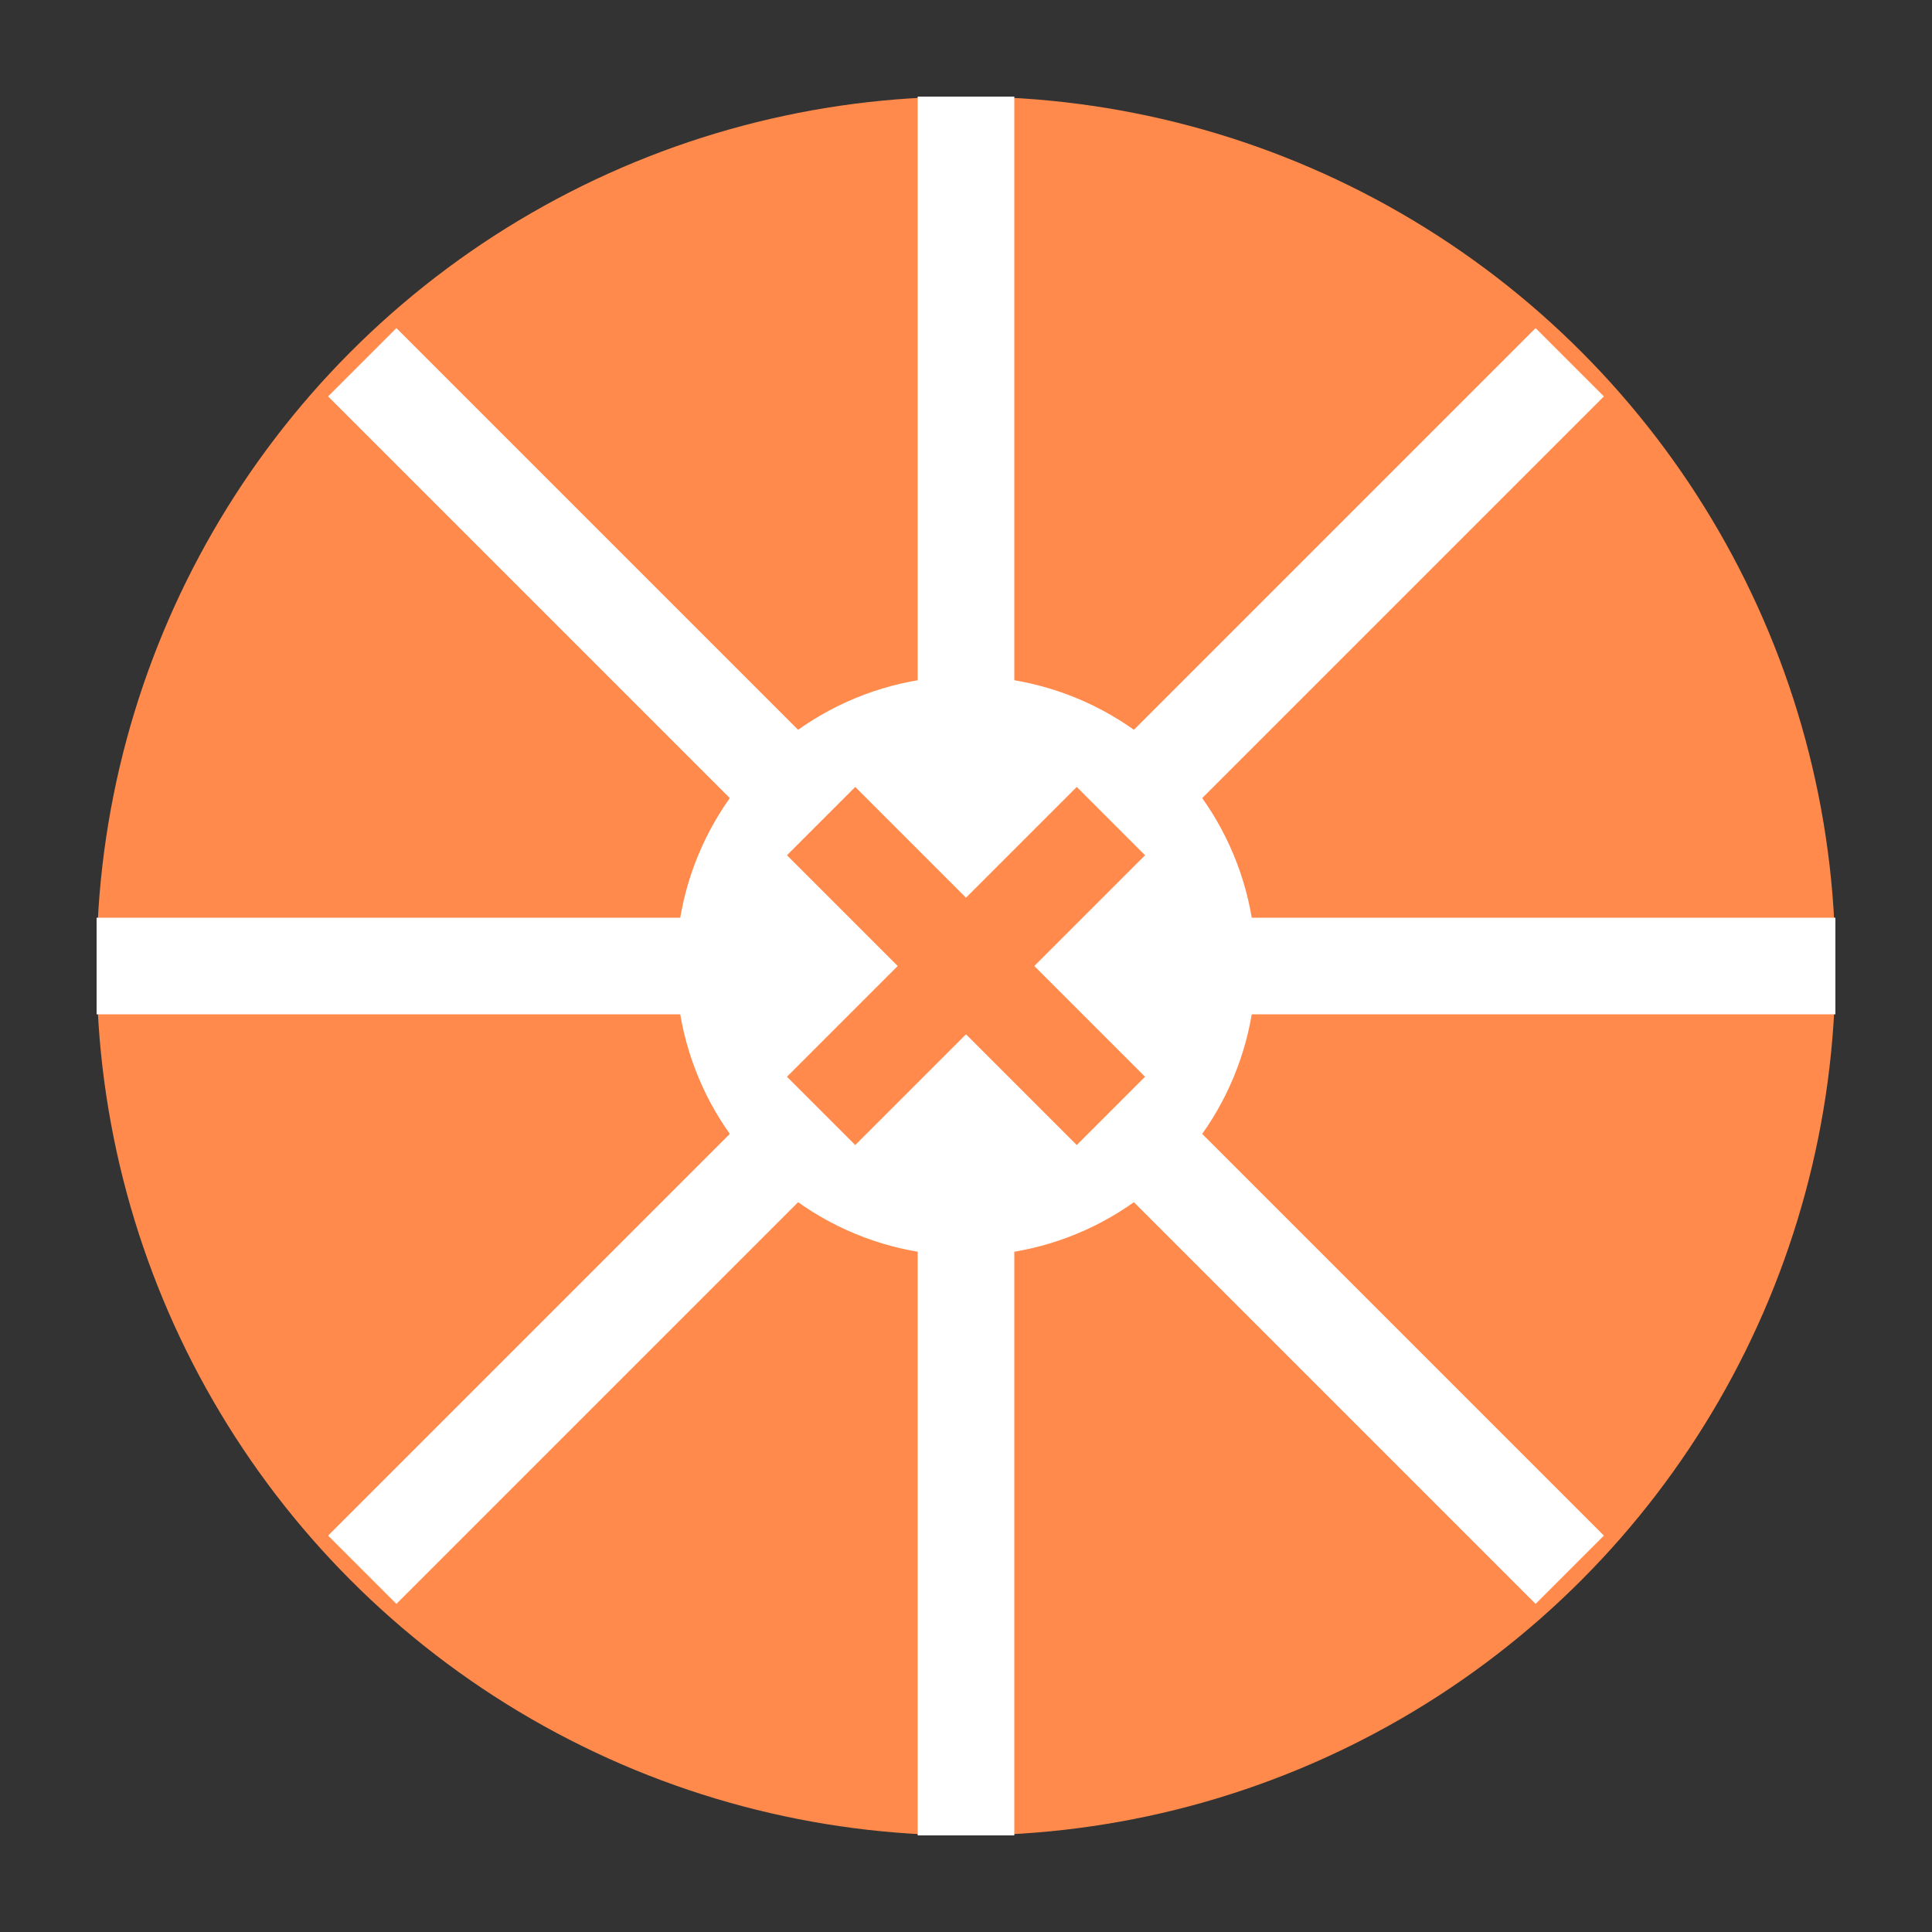 <svg width="40" height="40" viewBox="0 0 40 40" fill="none" xmlns="http://www.w3.org/2000/svg">
  <rect x="0" y="0" width="40" height="40" fill="#333333" stroke="none"/>
  <circle cx="20" cy="20" r="18" fill="#FF8A4C"/>
  <path d="M20 2V38M38 20H2M32.5 7.5L7.5 32.5M32.5 32.5L7.5 7.5" stroke="white" stroke-width="2"/>
  <circle cx="20" cy="20" r="6" fill="white"/>
  <path d="M17 17L23 23M23 17L17 23" stroke="#FF8A4C" stroke-width="2"/>
</svg>